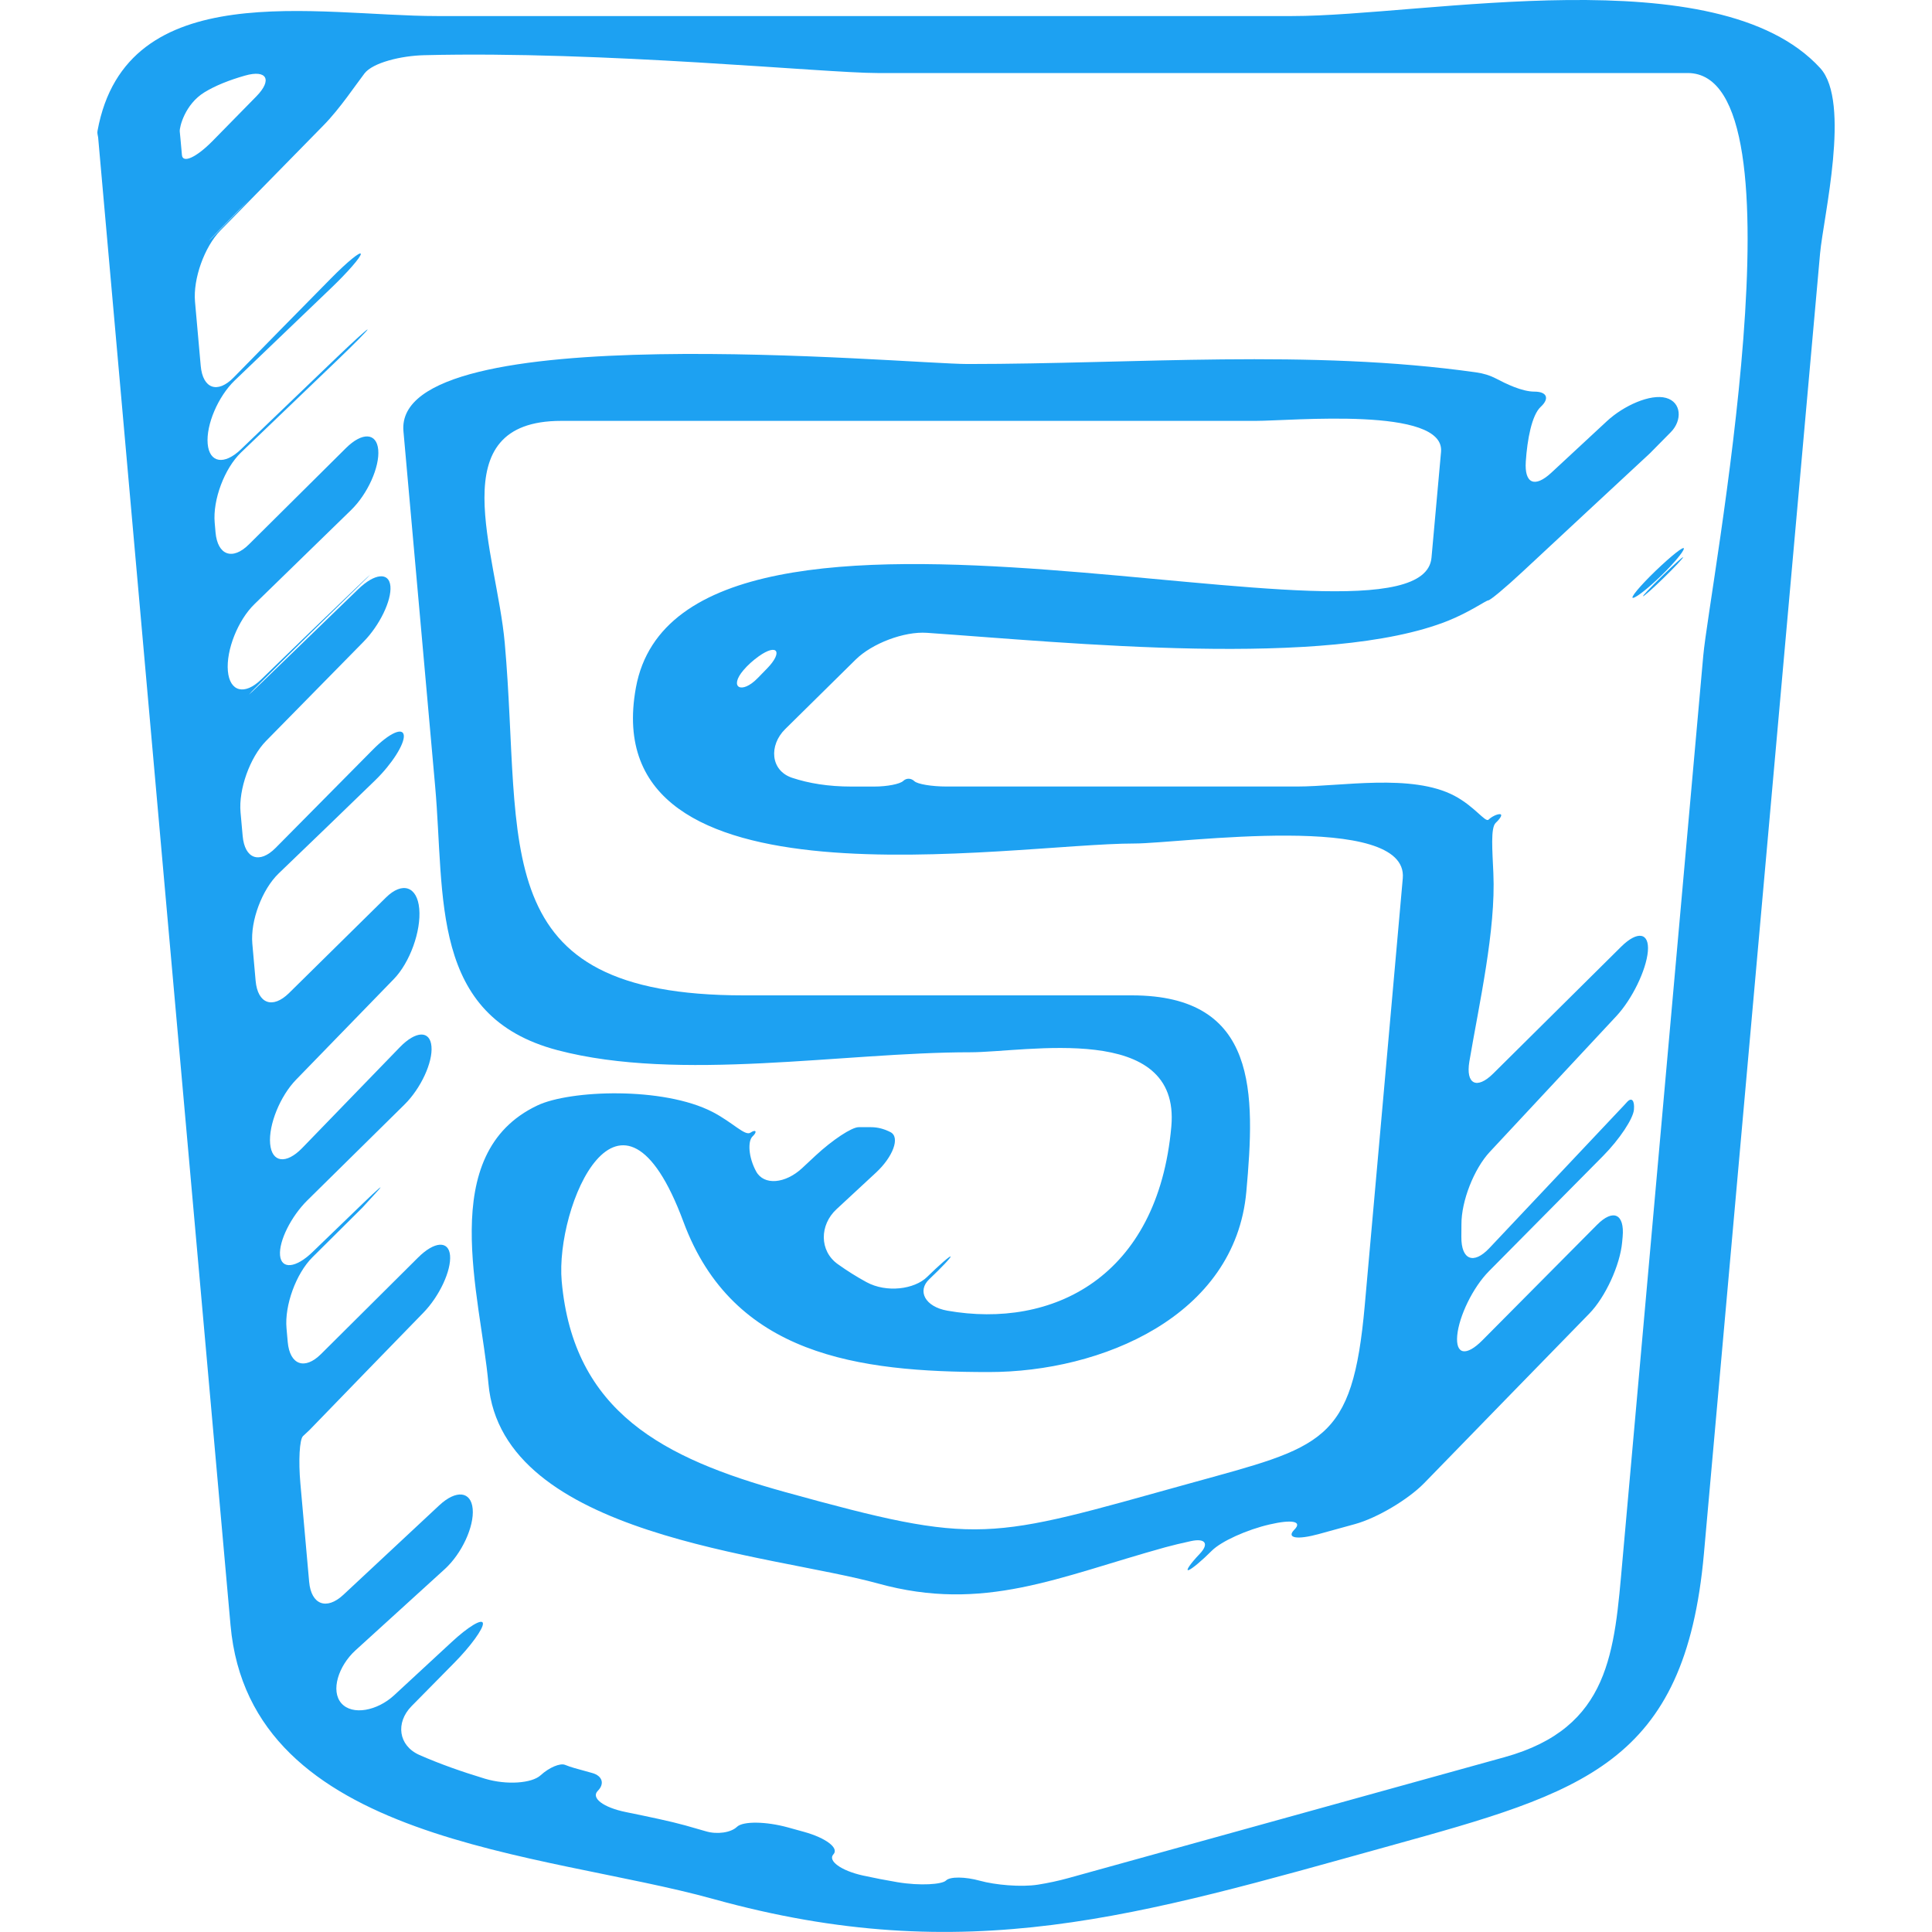 <?xml version="1.0" encoding="iso-8859-1"?>
<!-- Generator: Adobe Illustrator 16.0.0, SVG Export Plug-In . SVG Version: 6.00 Build 0)  -->
<!DOCTYPE svg PUBLIC "-//W3C//DTD SVG 1.1//EN" "http://www.w3.org/Graphics/SVG/1.1/DTD/svg11.dtd">
<svg version="1.1" id="Capa_1" xmlns="http://www.w3.org/2000/svg" xmlns:xlink="http://www.w3.org/1999/xlink" x="0px" y="0px"
	 width="46.345px" height="46.345px" viewBox="0 0 46.345 46.345" style="enable-background:new 0 0 46.345 46.345;"
	 xml:space="preserve">
<g>
	<g>
		<path fill="#1da1f2" d="M30.995,0.385c-6.837,0-13.673,0-20.51,0c-2.86,0-7.461-1.001-8.146,2.755C2.328,3.201,2.348,3.244,2.354,3.295
			C3.41,15.208,4.47,27.097,5.53,38.985c0.467,5.244,7.492,5.434,11.577,6.567c6.082,1.688,10.206,0.397,16.22-1.27
			c4.637-1.286,7.096-1.958,7.547-7.015c0.646-7.233,1.292-14.468,1.938-21.701c0.283-3.162,0.565-6.323,0.848-9.485
			c0.078-0.867,0.746-3.637,0.003-4.448C41.2-1.055,34.182,0.385,30.995,0.385z M4.364,3.718C4.353,3.591,4.341,3.465,4.33,3.339
			C4.325,3.277,4.319,3.215,4.312,3.153c-0.009-0.102,0.123-0.652,0.594-0.94C5.163,2.056,5.49,1.924,5.875,1.814
			c0.531-0.152,0.661,0.104,0.274,0.498c-0.346,0.353-0.696,0.71-1.051,1.071C4.71,3.777,4.382,3.927,4.364,3.718z M5.699,5.077
			C5.563,5.217,5.427,5.356,5.29,5.496C4.903,5.89,4.897,5.886,5.285,5.491c0.137-0.14,0.274-0.28,0.41-0.419
			C6.081,4.678,6.083,4.68,5.699,5.077z M40.858,15.73c-0.646,7.233-1.292,14.466-1.938,21.7c-0.195,2.185-0.285,4.016-2.828,4.721
			c-3.486,0.967-6.974,1.934-10.461,2.9c-0.244,0.068-0.488,0.119-0.731,0.158c-0.409,0.065-1.034,0.006-1.391-0.093
			c-0.356-0.099-0.721-0.103-0.815-0.007c-0.094,0.095-0.617,0.132-1.162,0.042c-0.275-0.046-0.55-0.1-0.824-0.159
			c-0.54-0.118-0.857-0.36-0.716-0.51c0.141-0.15-0.177-0.393-0.708-0.54l-0.38-0.105c-0.532-0.147-1.081-0.153-1.225-0.015
			c-0.144,0.14-0.478,0.188-0.747,0.107c-0.163-0.048-0.326-0.095-0.489-0.14c-0.363-0.101-0.858-0.204-1.43-0.321
			c-0.541-0.11-0.842-0.339-0.673-0.509c0.169-0.169,0.11-0.359-0.13-0.427l-0.435-0.121c-0.074-0.021-0.147-0.046-0.219-0.075
			c-0.119-0.048-0.38,0.06-0.588,0.25c-0.208,0.191-0.811,0.24-1.34,0.08c-0.545-0.165-1.078-0.352-1.568-0.568
			c-0.505-0.224-0.575-0.776-0.188-1.17c0.343-0.348,0.687-0.696,1.031-1.046c0.388-0.393,0.693-0.814,0.682-0.94
			c-0.011-0.127-0.35,0.075-0.754,0.451c-0.458,0.425-0.916,0.849-1.375,1.272c-0.405,0.375-1.002,0.492-1.266,0.194
			c-0.264-0.298-0.072-0.896,0.336-1.269c0.715-0.649,1.43-1.3,2.144-1.951c0.408-0.372,0.707-1.02,0.669-1.443
			c-0.038-0.425-0.396-0.464-0.801-0.087c-0.768,0.715-1.534,1.432-2.301,2.147c-0.404,0.377-0.772,0.238-0.821-0.312
			c-0.07-0.785-0.14-1.57-0.21-2.355c-0.049-0.55-0.021-1.061,0.063-1.14c0.05-0.047,0.101-0.094,0.152-0.142
			c0.915-0.946,1.826-1.884,2.737-2.82c0.385-0.396,0.67-1.01,0.638-1.372c-0.032-0.361-0.376-0.339-0.767,0.051
			c-0.789,0.784-1.566,1.559-2.33,2.317c-0.392,0.389-0.748,0.258-0.797-0.293c-0.01-0.109-0.019-0.218-0.029-0.327
			c-0.049-0.55,0.229-1.312,0.62-1.702c0.399-0.396,0.798-0.795,1.201-1.193c0.117-0.128,0.234-0.257,0.352-0.385
			c0.194-0.212,0.03-0.074-0.367,0.31c-0.423,0.407-0.828,0.799-1.186,1.145c-0.397,0.383-0.745,0.416-0.775,0.075
			c-0.031-0.341,0.264-0.933,0.657-1.321c0.775-0.765,1.551-1.528,2.326-2.294c0.394-0.388,0.684-1.015,0.649-1.398
			c-0.034-0.386-0.373-0.376-0.758,0.02c-0.781,0.806-1.562,1.612-2.343,2.419c-0.384,0.396-0.729,0.352-0.769-0.103
			c-0.04-0.453,0.239-1.143,0.624-1.538c0.798-0.822,1.581-1.627,2.342-2.411c0.385-0.395,0.659-1.151,0.611-1.688
			s-0.406-0.657-0.799-0.269c-0.771,0.76-1.547,1.524-2.325,2.292c-0.394,0.388-0.751,0.256-0.801-0.294
			c-0.026-0.296-0.053-0.593-0.079-0.89c-0.049-0.55,0.235-1.306,0.634-1.688c0.773-0.741,1.544-1.487,2.316-2.235
			c0.396-0.385,0.702-0.865,0.684-1.072c-0.019-0.208-0.349-0.057-0.738,0.335c-0.779,0.786-1.557,1.573-2.336,2.36
			c-0.388,0.393-0.743,0.265-0.792-0.285c-0.017-0.189-0.034-0.379-0.051-0.568c-0.049-0.55,0.225-1.316,0.611-1.71
			c0.782-0.797,1.561-1.589,2.338-2.379c0.387-0.393,0.677-0.991,0.646-1.334c-0.031-0.344-0.378-0.311-0.775,0.074
			c-0.669,0.647-1.451,1.404-2.318,2.244c-0.397,0.384-0.403,0.377-0.012-0.013c0.798-0.797,1.6-1.583,2.327-2.29
			c0.396-0.385,0.39-0.39-0.01-0.009c-0.755,0.72-1.526,1.467-2.314,2.233c-0.396,0.385-0.753,0.293-0.797-0.206
			s0.241-1.216,0.636-1.601c0.765-0.745,1.538-1.497,2.321-2.26c0.396-0.385,0.686-1.031,0.65-1.443
			c-0.037-0.412-0.383-0.431-0.775-0.042c-0.777,0.771-1.553,1.542-2.329,2.312c-0.392,0.389-0.75,0.26-0.799-0.291
			c-0.006-0.076-0.013-0.153-0.02-0.229c-0.049-0.55,0.234-1.306,0.633-1.688c0.784-0.752,1.555-1.492,2.315-2.219
			c0.398-0.382,0.72-0.708,0.719-0.729C8.814,7.886,8.49,8.179,8.091,8.561c-0.749,0.718-1.521,1.459-2.314,2.22
			c-0.398,0.382-0.754,0.323-0.795-0.134C4.941,10.19,5.232,9.51,5.63,9.127c0.777-0.746,1.549-1.485,2.314-2.218
			c0.399-0.382,0.717-0.748,0.711-0.818C8.649,6.022,8.329,6.283,7.941,6.677c-0.756,0.767-1.536,1.56-2.337,2.379
			c-0.386,0.395-0.74,0.269-0.789-0.28C4.769,8.263,4.724,7.751,4.678,7.238c-0.049-0.55,0.225-1.316,0.611-1.711
			c0.827-0.844,1.652-1.685,2.477-2.526c0.387-0.394,0.776-0.978,0.977-1.239c0.2-0.26,0.88-0.425,1.433-0.438
			c4.301-0.107,9.591,0.428,10.875,0.428c6.478,0,12.955,0,19.433,0C43.398,1.751,41.006,14.078,40.858,15.73z"/>
		<path fill="#1da1f2" d="M35.735,27.634c1.022-1.097,2.038-2.186,3.039-3.26c0.376-0.404,0.715-1.099,0.755-1.551s-0.246-0.503-0.639-0.115
			c-1.018,1.007-2.041,2.022-3.07,3.044c-0.393,0.39-0.664,0.258-0.573-0.287c0.233-1.379,0.638-3.154,0.576-4.519
			c-0.024-0.552-0.069-1.088,0.056-1.207c0.125-0.118,0.17-0.209,0.098-0.209c-0.073,0-0.193,0.059-0.27,0.132
			c-0.076,0.073-0.331-0.315-0.818-0.573c-1.022-0.54-2.72-0.222-3.768-0.222c-2.596,0-5.191,0-7.789,0c-0.21,0-0.421,0-0.631,0
			c-0.349,0-0.693-0.057-0.768-0.129c-0.075-0.072-0.188-0.08-0.266-0.005c-0.078,0.075-0.388,0.135-0.694,0.135
			c-0.185,0-0.369,0-0.554,0c-0.549,0-1.021-0.078-1.417-0.21c-0.524-0.174-0.56-0.781-0.167-1.168
			c0.563-0.556,1.126-1.111,1.69-1.667c0.393-0.388,1.16-0.681,1.71-0.643c3.382,0.234,9.612,0.872,12.508-0.292
			c0.512-0.206,0.908-0.486,0.956-0.486s0.414-0.305,0.817-0.681c0.5-0.466,1.002-0.933,1.502-1.398l1.557-1.446
			c0.169-0.171,0.337-0.341,0.504-0.51c0.278-0.281,0.26-0.719-0.113-0.822c-0.373-0.104-1.016,0.183-1.42,0.558
			c-0.443,0.412-0.887,0.823-1.33,1.234c-0.404,0.376-0.65,0.26-0.615-0.265s0.142-1.112,0.358-1.313
			c0.218-0.201,0.15-0.365-0.151-0.365c-0.301,0-0.684-0.189-0.928-0.317c-0.135-0.07-0.293-0.121-0.478-0.146
			C31.42,8.37,27.236,8.732,23.215,8.732c-1.489,0-13.785-1.163-13.537,1.613c0.253,2.837,0.506,5.675,0.76,8.512
			c0.238,2.662-0.141,5.525,2.936,6.335c2.924,0.77,6.853,0.05,9.903,0.05c1.332,0,5.048-0.747,4.821,1.782
			c-0.324,3.625-2.855,4.859-5.372,4.417c-0.544-0.097-0.728-0.479-0.434-0.756c0.294-0.278,0.523-0.521,0.511-0.543
			c-0.012-0.022-0.265,0.197-0.565,0.491c-0.301,0.294-0.97,0.387-1.455,0.122c-0.235-0.128-0.463-0.271-0.684-0.429
			c-0.45-0.32-0.439-0.943-0.034-1.318c0.316-0.293,0.633-0.586,0.949-0.88c0.405-0.375,0.586-0.847,0.347-0.97
			c-0.149-0.077-0.306-0.119-0.466-0.119c-0.103,0-0.203,0-0.298,0c-0.165,0-0.626,0.304-1.031,0.68
			c-0.108,0.102-0.216,0.201-0.324,0.302c-0.405,0.376-0.917,0.422-1.104,0.079c-0.187-0.344-0.204-0.729-0.085-0.84
			c0.118-0.109,0.082-0.179-0.05-0.09c-0.131,0.089-0.416-0.238-0.906-0.494c-1.19-0.616-3.425-0.527-4.202-0.16
			c-2.452,1.157-1.366,4.569-1.178,6.677c0.327,3.675,6.769,4.082,9.348,4.793c2.539,0.701,4.32-0.158,6.886-0.869
			c0.177-0.049,0.386-0.098,0.619-0.149c0.343-0.074,0.438,0.062,0.213,0.302c-0.226,0.237-0.349,0.415-0.272,0.394
			c0.074-0.021,0.323-0.229,0.555-0.462c0.232-0.234,0.855-0.51,1.389-0.633c0.533-0.124,0.796-0.079,0.594,0.125
			c-0.201,0.204,0.066,0.249,0.598,0.102l0.857-0.236c0.532-0.147,1.275-0.589,1.661-0.984c1.272-1.309,2.604-2.675,3.959-4.065
			c0.386-0.395,0.738-1.162,0.788-1.712l0.012-0.131c0.049-0.55-0.227-0.678-0.615-0.286c-0.932,0.938-1.847,1.86-2.75,2.77
			c-0.389,0.392-0.645,0.342-0.603-0.116s0.372-1.149,0.761-1.542c0.939-0.948,1.857-1.875,2.739-2.766
			c0.39-0.394,0.72-0.89,0.739-1.109s-0.053-0.304-0.162-0.187c-0.064,0.071-0.131,0.143-0.198,0.212
			c-1.062,1.126-2.095,2.222-3.11,3.298c-0.379,0.4-0.674,0.279-0.67-0.272c0-0.1,0.002-0.198,0.002-0.297
			C35.053,28.814,35.358,28.039,35.735,27.634z M18.402,16.034c-0.076,0.078-0.152,0.156-0.228,0.234
			c-0.385,0.396-0.697,0.225-0.338-0.194c0.1-0.117,0.222-0.228,0.364-0.33C18.65,15.423,18.787,15.639,18.402,16.034z
			 M32.738,31.312c-0.296,3.322-1.008,3.388-4.196,4.271c-4.875,1.353-5.013,1.507-9.711,0.208
			c-2.918-0.808-5.077-1.919-5.357-5.058c-0.159-1.786,1.411-5.492,2.921-1.423c1.189,3.206,4.191,3.602,7.322,3.603
			c2.702,0.001,5.912-1.337,6.18-4.326c0.211-2.352,0.295-4.71-2.746-4.71c-3.104,0-6.207,0-9.31,0c-6.251,0-5.298-3.58-5.733-8.453
			c-0.194-2.176-1.555-5.328,1.354-5.328c3.189,0,6.378,0,9.566,0c2.363,0,4.726,0,7.089,0c0.868,0,4.548-0.352,4.451,0.743
			c-0.075,0.846-0.152,1.691-0.229,2.538c-0.25,2.787-17.962-3.053-19.085,3.119c-1.001,5.498,8.963,3.738,11.966,3.738
			c1.067,0,6.574-0.782,6.43,0.836C33.348,24.483,33.042,27.897,32.738,31.312z"/>
		<path fill="#1da1f2" d="M39.415,14.303c0.03-0.006,0.257-0.208,0.505-0.451c0.249-0.243,0.452-0.459,0.454-0.484
			c0.002-0.024-0.223,0.178-0.504,0.451C39.59,14.093,39.385,14.309,39.415,14.303z"/>
		<path fill="#1da1f2" d="M39.176,14.342c0.084-0.012,0.387-0.253,0.678-0.538c0.293-0.284,0.533-0.572,0.539-0.644
			c0.007-0.072-0.297,0.168-0.68,0.535C39.331,14.064,39.092,14.355,39.176,14.342z"/>
	</g>
</g>
<g>
</g>
<g>
</g>
<g>
</g>
<g>
</g>
<g>
</g>
<g>
</g>
<g>
</g>
<g>
</g>
<g>
</g>
<g>
</g>
<g>
</g>
<g>
</g>
<g>
</g>
<g>
</g>
<g>
</g>
</svg>
